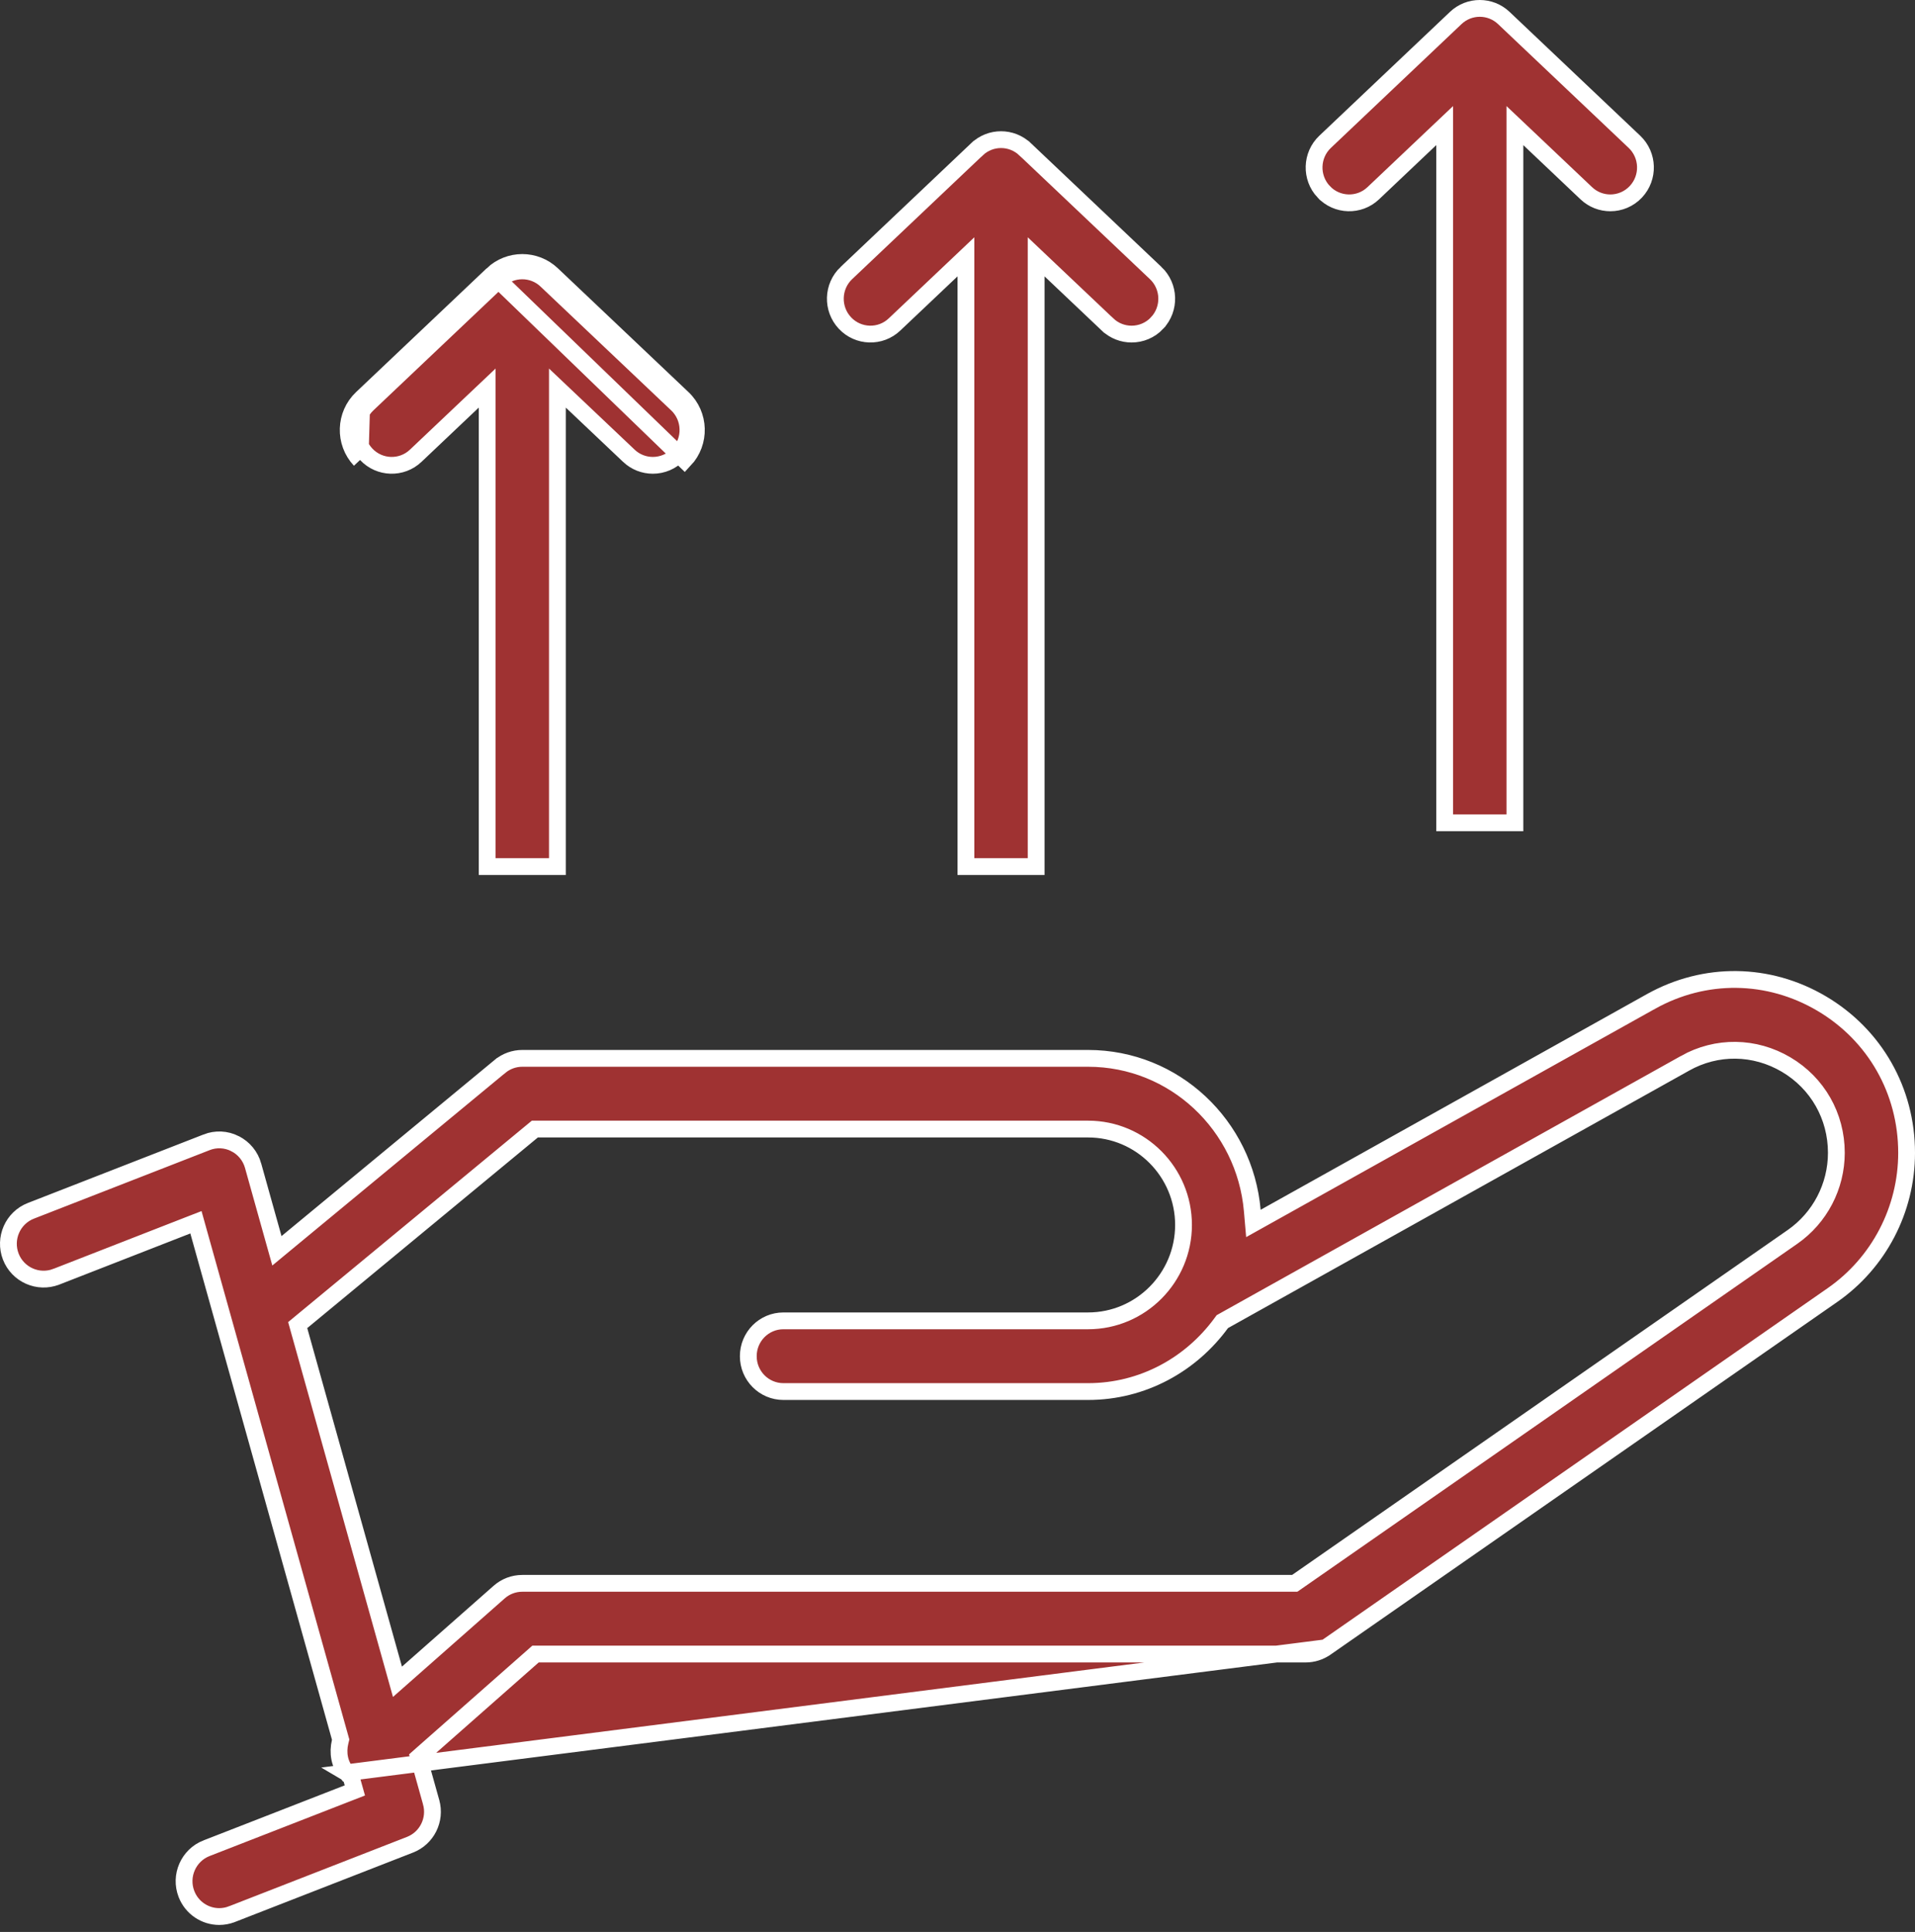 <svg width="114" height="115" viewBox="0 0 114 115" fill="none" xmlns="http://www.w3.org/2000/svg">
<rect x="0" y="0" width="114" height="115" fill="#333333" stroke="none"/>
<path d="M20.636 105.524C20.648 105.531 20.667 105.543 20.684 105.554C20.714 105.574 20.753 105.603 20.794 105.643L20.889 105.737L20.925 105.866L21.002 106.14L21.124 106.576L20.702 106.74L12.295 110.016C12.295 110.016 12.295 110.016 12.294 110.016C11.219 110.437 10.682 111.655 11.099 112.739C11.422 113.574 12.213 114.083 13.049 114.083C13.301 114.083 13.557 114.038 13.803 113.942L13.804 113.942L24.407 109.809C24.407 109.809 24.407 109.809 24.407 109.809C25.412 109.417 25.959 108.322 25.666 107.277L25.666 107.276L25.001 104.9L24.917 104.598L25.152 104.39L31.738 98.583L31.879 98.458H32.068H77.728C78.151 98.458 78.567 98.327 78.917 98.085L20.636 105.524ZM20.636 105.524C20.204 105.008 20.091 104.332 20.248 103.68L20.279 103.553L20.244 103.428L11.812 73.287L11.664 72.756L11.149 72.956L3.348 76C3.347 76 3.347 76 3.347 76C2.276 76.414 1.061 75.881 0.642 74.799C0.224 73.713 0.76 72.495 1.837 72.075C1.837 72.075 1.837 72.075 1.837 72.075L12.3 67.996L12.301 67.995C12.846 67.78 13.461 67.809 13.987 68.075L13.988 68.076C14.515 68.34 14.908 68.817 15.067 69.388L15.067 69.389L16.277 73.714L16.485 74.455L17.077 73.965L29.765 63.477L29.766 63.477C30.139 63.168 30.608 62.999 31.092 62.999H64.773C69.913 62.999 74.106 66.99 74.548 72.057L74.615 72.827L75.29 72.45L98.278 59.615L98.279 59.615C101.486 57.822 105.283 57.869 108.447 59.739C111.612 61.611 113.5 64.929 113.5 68.621C113.5 72.003 111.849 75.168 109.084 77.091L109.084 77.091L78.918 98.084L20.636 105.524ZM76.918 94.249H77.075L77.204 94.16L106.705 73.629C108.343 72.49 109.318 70.617 109.318 68.621C109.318 66.441 108.201 64.474 106.327 63.368C104.457 62.264 102.2 62.23 100.307 63.294C100.307 63.294 100.307 63.294 100.307 63.295L72.86 78.618L72.765 78.671L72.7 78.759C70.9 81.22 68.028 82.833 64.773 82.833H46.637C45.483 82.833 44.546 81.894 44.546 80.729C44.546 79.563 45.483 78.624 46.637 78.624H64.773C67.908 78.624 70.455 76.061 70.455 72.916C70.455 69.771 67.908 67.208 64.773 67.208H32.02H31.84L31.702 67.322L17.972 78.67L17.722 78.877L17.809 79.19L23.447 99.342L23.661 100.109L24.259 99.582L29.715 94.77L29.715 94.77C30.094 94.434 30.583 94.249 31.092 94.249H76.918Z" fill="#9F3232" stroke="white"/>
<path d="M29.315 16.334C30.312 15.387 31.871 15.387 32.868 16.334L40.64 23.7C41.683 24.686 41.731 26.334 40.749 27.381L29.315 16.334ZM29.315 16.334L21.543 23.7M29.315 16.334L21.543 23.7M21.434 27.381L21.434 27.381L21.434 27.381ZM21.434 27.381C20.452 26.334 20.5 24.686 21.543 23.7M21.434 27.381L21.543 23.7M33.182 24.262V51.583H29.001V24.262V23.1L28.157 23.899L24.751 27.126L24.75 27.127C23.917 27.922 22.589 27.884 21.799 27.039L21.799 27.039C21.005 26.193 21.044 24.86 21.886 24.063L21.887 24.063L29.659 16.697L29.66 16.696C30.463 15.933 31.72 15.933 32.523 16.696L32.524 16.697L40.296 24.063L40.297 24.063C41.139 24.86 41.178 26.193 40.384 27.039L40.384 27.039C39.974 27.477 39.42 27.699 38.864 27.699C38.349 27.699 37.834 27.509 37.433 27.127L37.432 27.126L34.026 23.899L33.182 23.1V24.262Z" fill="#9F3232" stroke="white"/>
<path d="M61.682 16.451V51.584H57.501V16.451V15.288L56.657 16.088L53.251 19.314L53.25 19.315C52.417 20.109 51.089 20.072 50.299 19.228L50.298 19.227C49.505 18.381 49.544 17.049 50.386 16.251L50.387 16.251L58.159 8.885L58.16 8.885C58.963 8.122 60.219 8.122 61.023 8.885L61.024 8.885L68.796 16.251L68.797 16.251C69.639 17.049 69.678 18.381 68.884 19.227L68.884 19.228C68.474 19.666 67.92 19.887 67.364 19.887C66.849 19.887 66.334 19.697 65.933 19.315L65.932 19.315L62.526 16.088L61.682 15.288V16.451Z" fill="#9F3232" stroke="white"/>
<path d="M90.182 8.638V48.979H86V8.638V7.476L85.156 8.275L81.751 11.502L81.75 11.503C80.916 12.297 79.588 12.26 78.799 11.415L78.798 11.415C78.004 10.569 78.043 9.236 78.886 8.439L78.886 8.439L86.659 1.072L86.659 1.072C87.463 0.309 88.719 0.309 89.523 1.072L89.523 1.072L97.296 8.439L97.296 8.439C98.138 9.236 98.177 10.569 97.384 11.415L97.384 11.415C96.973 11.853 96.419 12.075 95.864 12.075C95.349 12.075 94.834 11.885 94.432 11.503L94.431 11.502L91.026 8.275L90.182 7.476V8.638Z" fill="#9F3232" stroke="white"/>
</svg>

